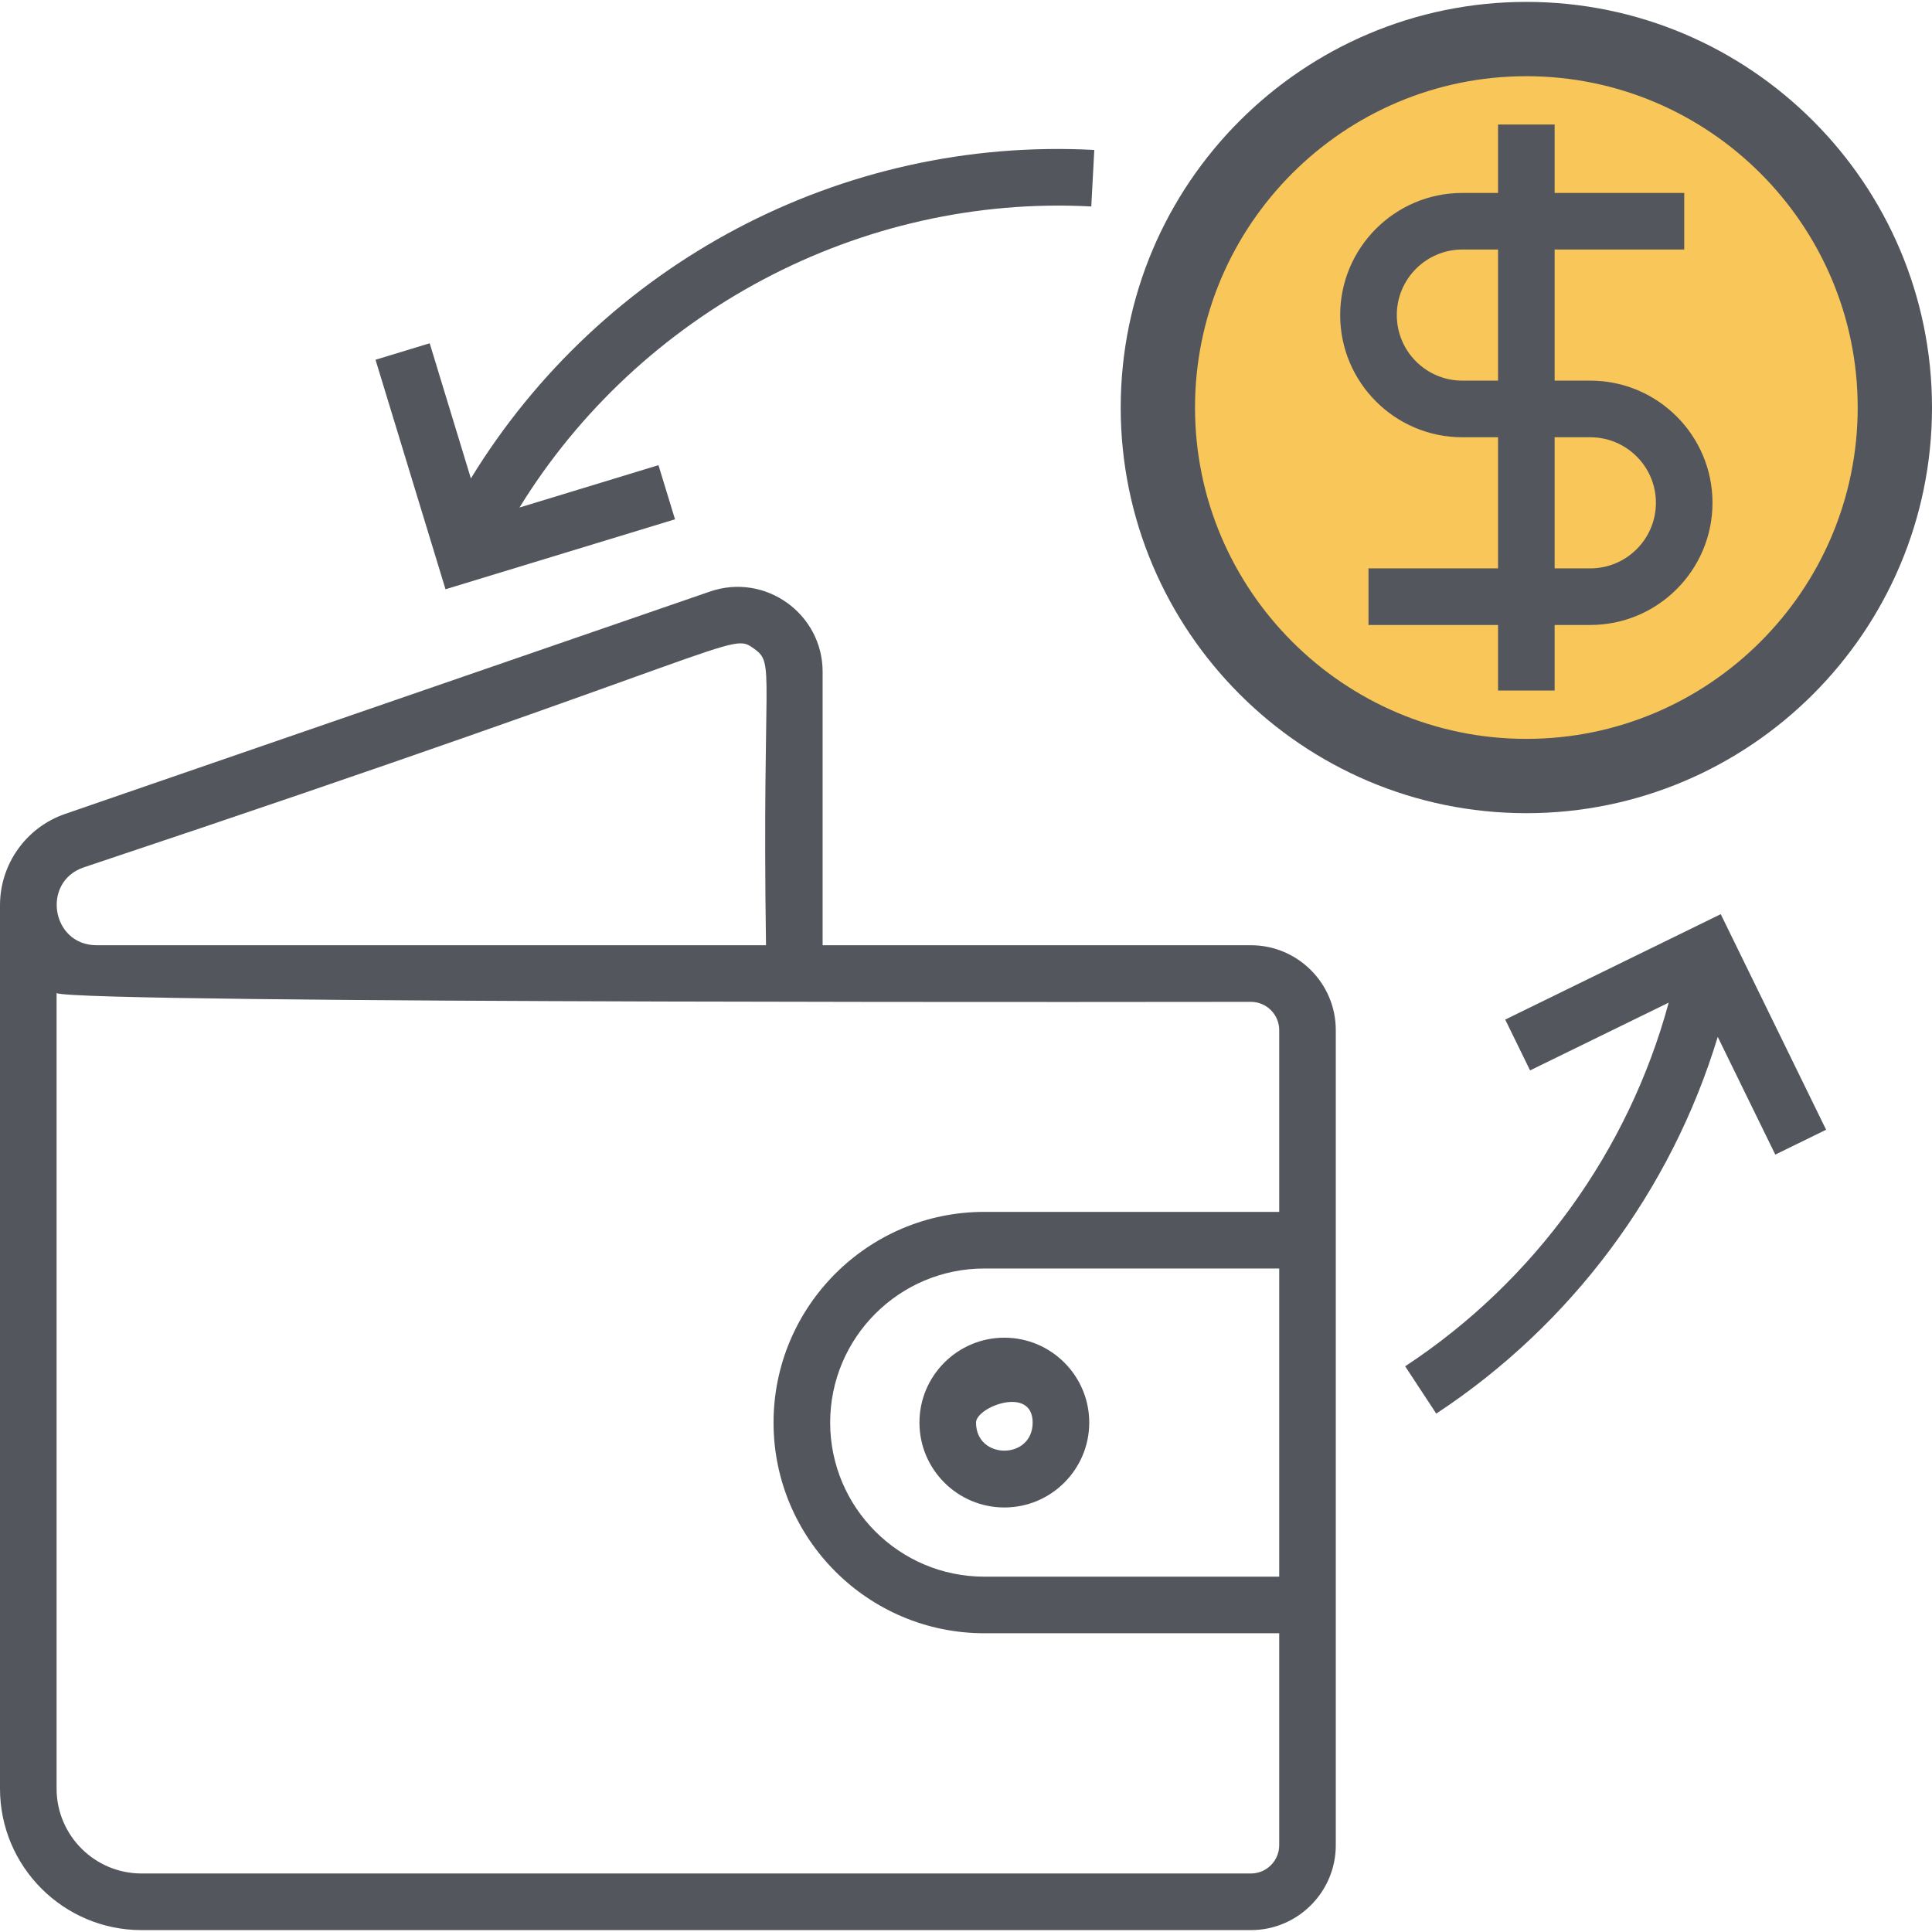 <svg width="52" height="52" viewBox="0 0 52 52" fill="none" xmlns="http://www.w3.org/2000/svg">
<g clip-path="url(#clip0_801_43007)">
<path d="M33.668 25.441H22.141V18.082C22.141 16.515 20.593 15.41 19.11 15.921L1.752 21.907C0.704 22.268 0 23.256 0 24.365V48.14C0 50.24 1.708 51.949 3.809 51.949H33.668C34.928 51.949 35.953 50.924 35.953 49.664V27.726C35.953 26.466 34.928 25.441 33.668 25.441ZM2.249 23.347C20.224 17.348 19.636 16.99 20.298 17.462C20.873 17.872 20.507 17.994 20.617 25.441H2.6C1.386 25.441 1.109 23.74 2.249 23.347ZM33.668 50.425H3.809C2.549 50.425 1.523 49.4 1.523 48.14V26.73C2.156 27.019 33.658 26.965 33.668 26.965C34.088 26.965 34.43 27.306 34.43 27.726V32.618H26.491C23.364 32.618 20.82 35.162 20.82 38.289C20.82 41.415 23.364 43.959 26.491 43.959H34.43V49.664C34.43 50.084 34.088 50.425 33.668 50.425ZM34.43 34.142V42.436H26.491C24.204 42.436 22.344 40.575 22.344 38.289C22.344 36.002 24.204 34.142 26.491 34.142H34.43Z" fill="#53565D"/>
<path d="M51 10.969C51 16.437 46.55 20.887 41.082 20.887C35.614 20.887 31.164 16.437 31.164 10.969C31.164 5.501 35.614 1.051 41.082 1.051C46.55 1.051 51 5.501 51 10.969Z" fill="#F9C659" stroke="#53565D" stroke-width="2"/>
<path d="M39.359 11.769H40.32V15.298H36.833V16.821H40.32V18.586H41.843V16.821H42.804C44.617 16.821 46.092 15.346 46.092 13.533C46.092 11.72 44.617 10.245 42.804 10.245H41.843V6.716H45.331V5.193H41.843V3.352H40.32V5.193H39.359C37.546 5.193 36.071 6.668 36.071 8.481C36.071 10.294 37.546 11.769 39.359 11.769ZM42.804 11.769C43.777 11.769 44.569 12.56 44.569 13.533C44.569 14.506 43.777 15.298 42.804 15.298H41.843V11.769H42.804ZM39.359 6.716H40.32V10.245H39.359C38.386 10.245 37.595 9.454 37.595 8.481C37.595 7.508 38.386 6.716 39.359 6.716Z" fill="#53565D"/>
<path d="M18.168 13.977L17.723 12.52L13.982 13.66C17.206 8.423 23.136 5.226 29.372 5.557L29.453 4.036C22.634 3.672 16.211 7.097 12.674 12.877L11.565 9.239L10.107 9.683L11.991 15.86L18.168 13.977Z" fill="#53565D"/>
<path d="M40.513 27.442L41.182 28.81L44.913 26.986C43.834 30.97 41.306 34.482 37.82 36.774L38.657 38.047C42.3 35.651 44.983 32.032 46.233 27.908L47.782 31.076L49.15 30.407L46.314 24.605L40.513 27.442Z" fill="#53565D"/>
<path d="M24.747 38.289C24.747 39.549 25.772 40.574 27.032 40.574C28.292 40.574 29.317 39.549 29.317 38.289C29.317 37.029 28.292 36.004 27.032 36.004C25.772 36.004 24.747 37.029 24.747 38.289ZM27.794 38.289C27.794 39.297 26.27 39.296 26.27 38.289C26.27 37.869 27.794 37.282 27.794 38.289Z" fill="#53565D"/>
</g>
<defs>
<clipPath id="clip0_801_43007">
<rect width="52" height="52" fill="white"/>
</clipPath>
</defs>
</svg>
